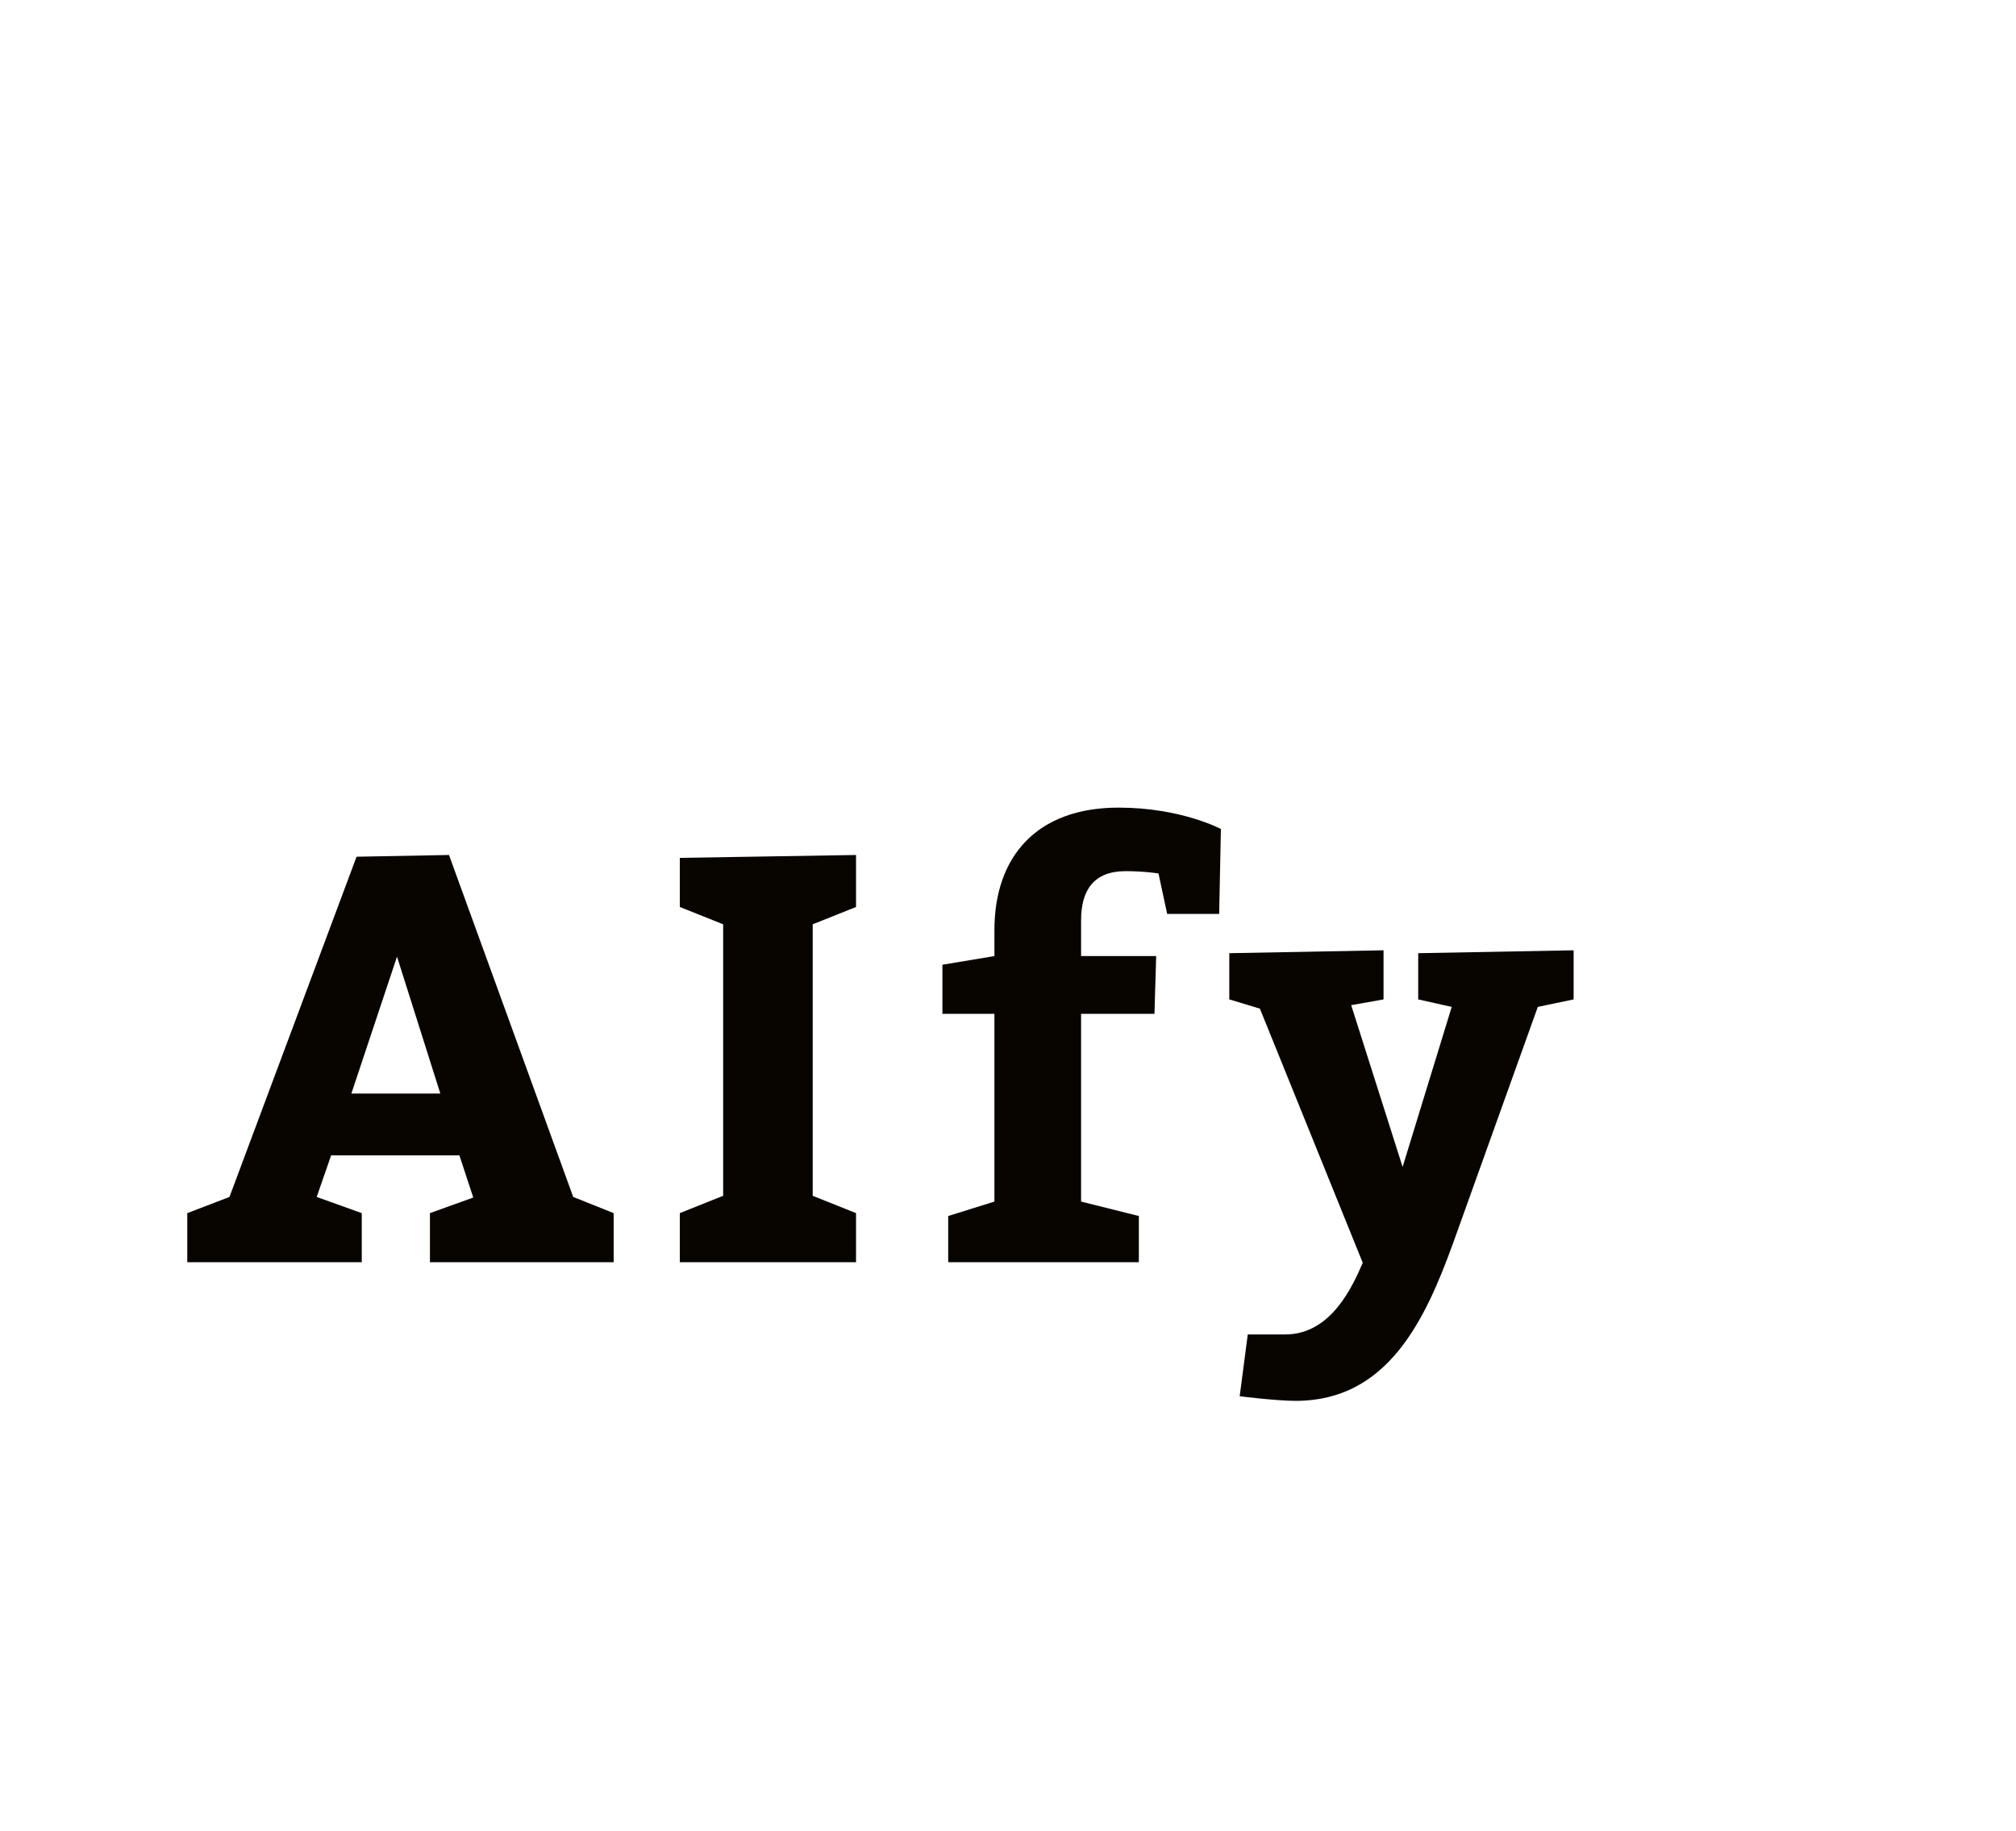 <?xml version="1.0"?>
<svg version="1.1" xmlns="http://www.w3.org/2000/svg" width="164" height="149" style=""><path fill="#080501" d="M49.921,98.705l0,3.995l-14.946,0l0-3.995l3.525-1.269l-1.128-3.431l-10.434,0l-1.175,3.384l3.666,1.316l0,3.995l-14.194,0l0-3.995l3.431-1.316l10.34-27.683l7.52-0.141l10.105,27.824z M35.821,88.976l-3.525-11.139l-3.713,11.139l7.238,0z M55.303,102.7l0-3.995l3.525-1.41l0-22.09l-3.525-1.41l0-3.995l14.335-0.235l0,4.23l-3.525,1.41l0,22.09l3.525,1.41l0,3.995l-14.335,0z M80.895,77.79l0-2.115c0-5.969,3.431-9.964,10.105-9.964c5.076,0,8.319,1.739,8.319,1.739l-0.141,6.909l-4.23,0l-0.705-3.29s-1.128-0.188-2.679-0.188c-2.585,0-3.619,1.551-3.619,3.995l0,2.914l6.11,0l-0.141,4.7l-5.969,0l0,15.275l4.7,1.175l0,3.76l-15.51,0l0-3.76l3.76-1.175l0-15.275l-4.23,0l0-3.995z M100.001,81.315l0-3.76l12.549-0.235l0,3.995l-2.632,0.47l4.183,13.16l3.995-13.019l-2.726-0.611l0-3.76l12.643-0.235l0,3.995l-2.914,0.611l-6.909,19.27c-2.256,6.204-5.311,12.784-12.784,12.784c-1.598,0-4.559-0.376-4.559-0.376l0.658-5.029l3.055,0c3.76,0,5.499-3.995,6.298-5.828l-8.366-20.68z"/><path fill="#" d=""/></svg>
